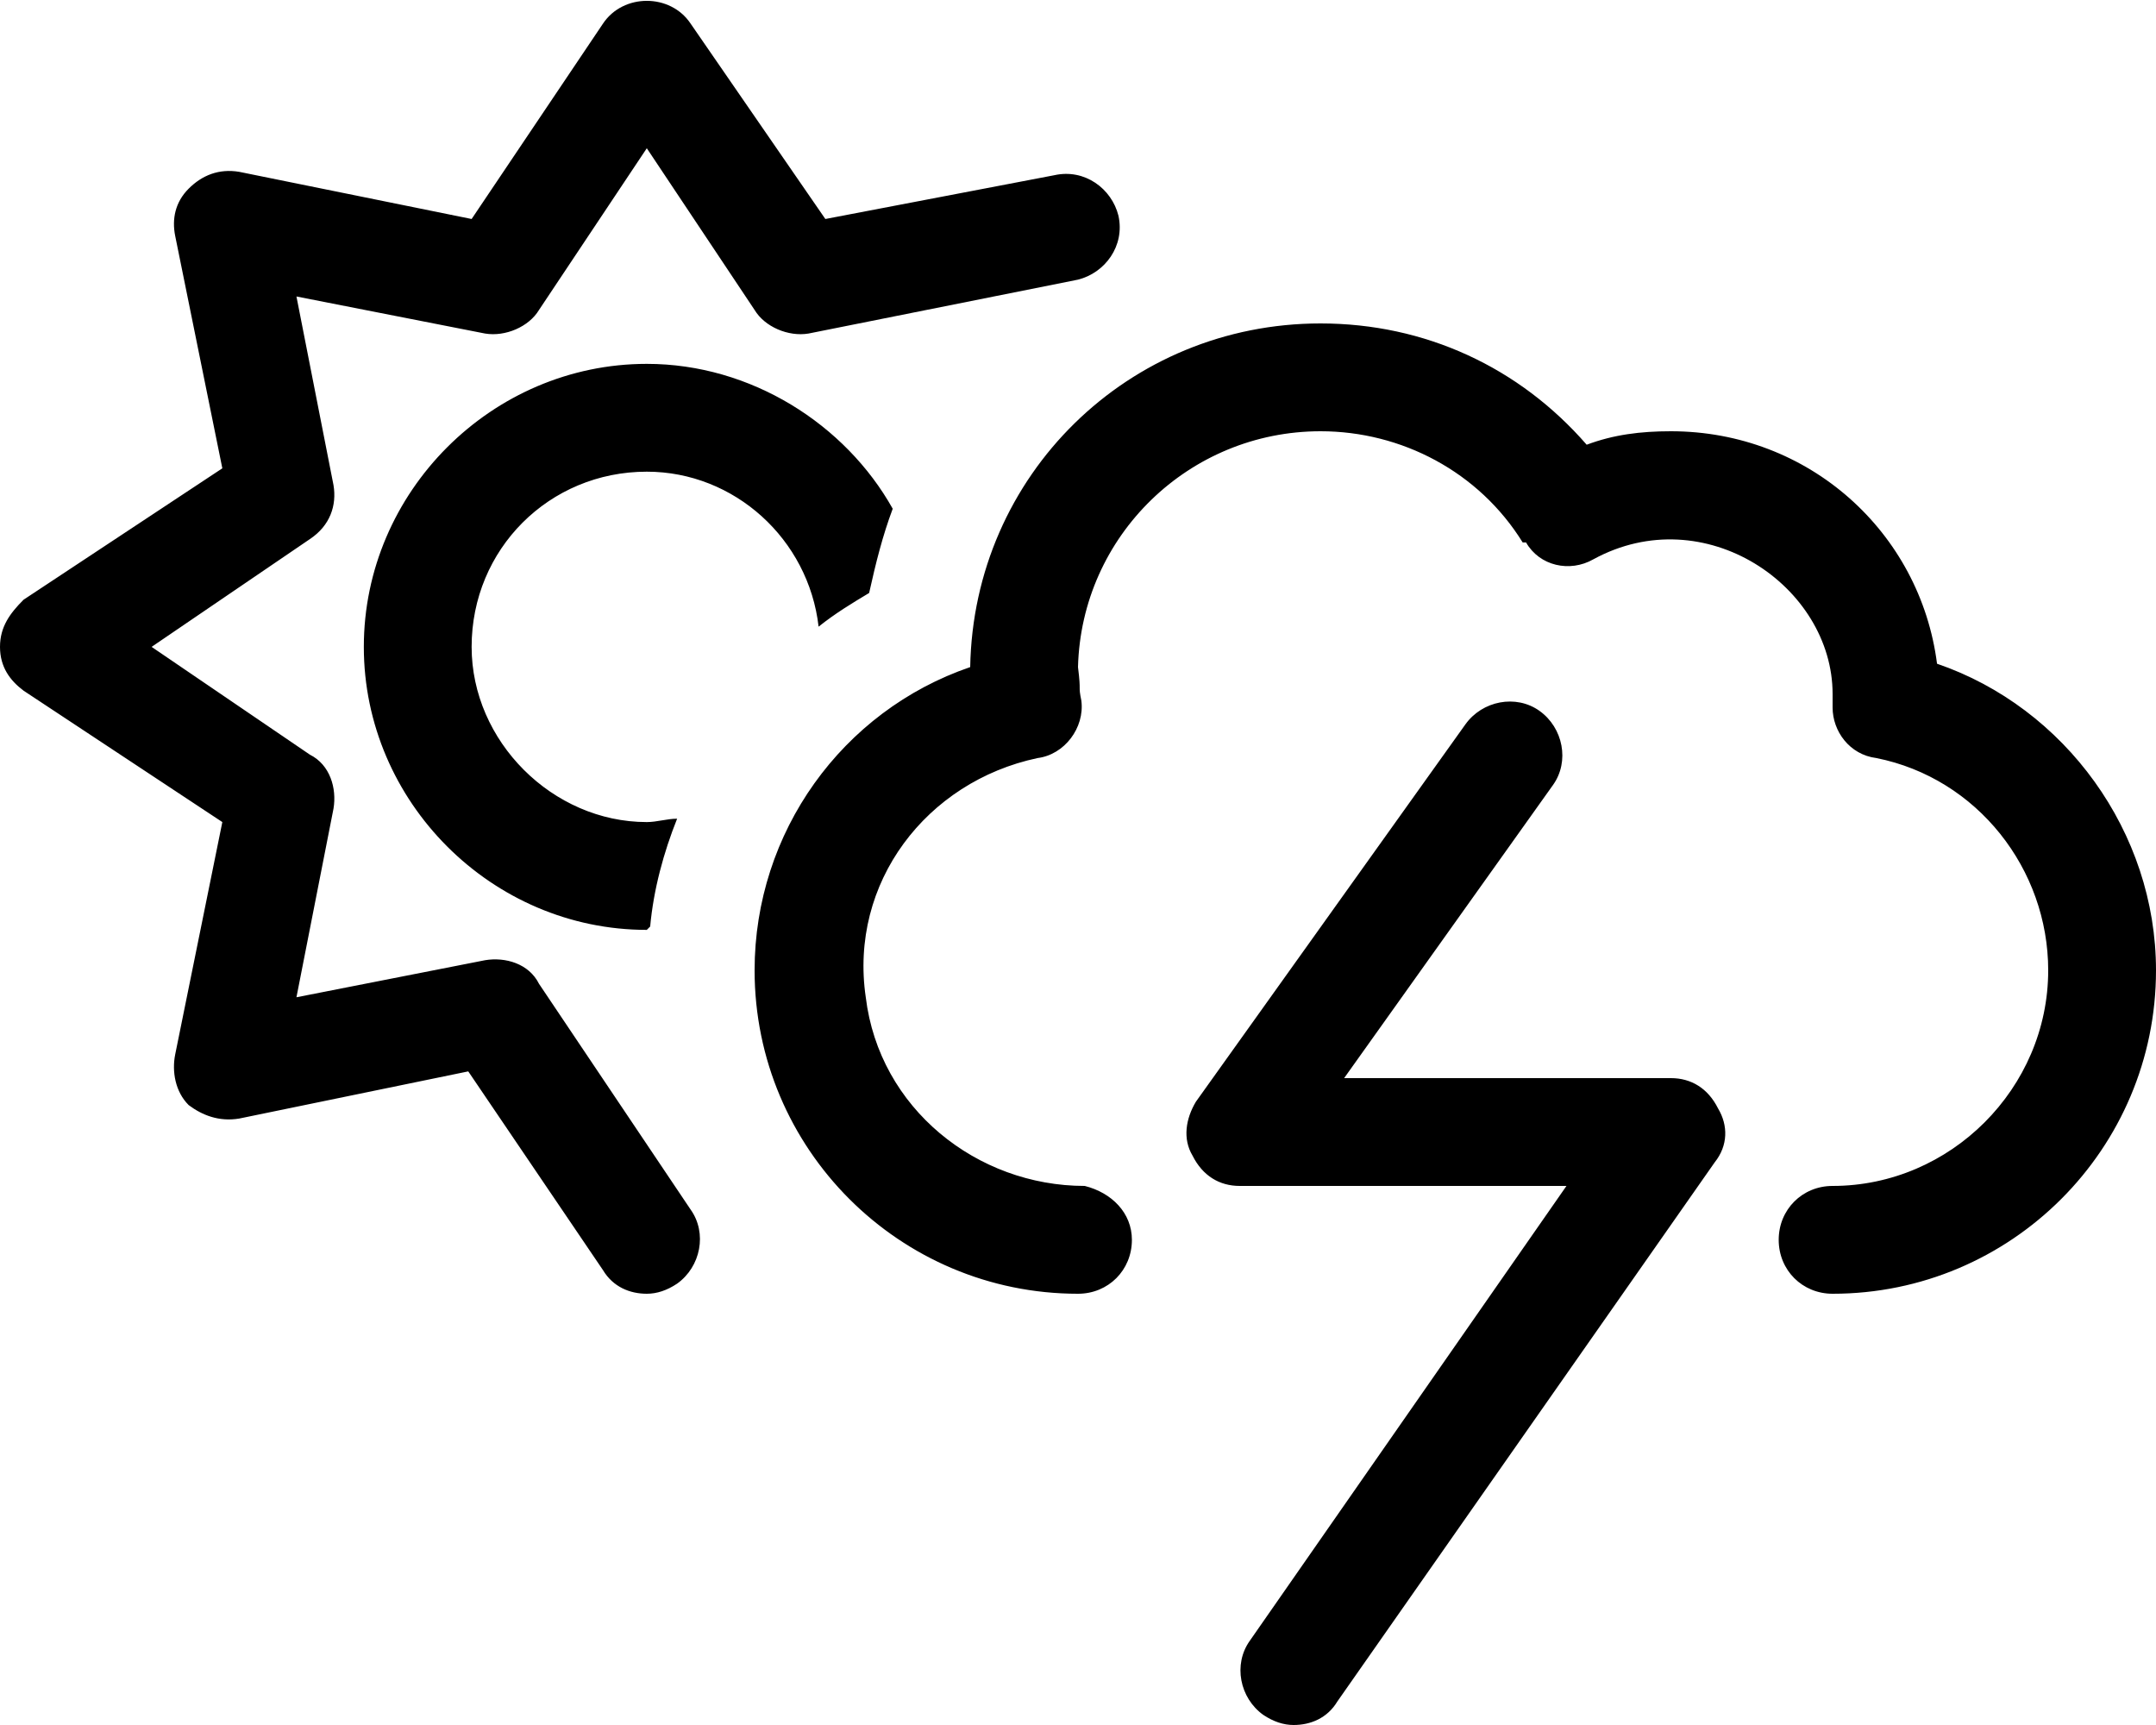 <svg xmlns="http://www.w3.org/2000/svg" viewBox="0 0 640 512"><!-- Font Awesome Pro 6.0.0-alpha1 by @fontawesome - https://fontawesome.com License - https://fontawesome.com/license (Commercial License) --><path d="M192 140C218 140 240 160 243 186C248 182 253 179 258 176C260 167 262 159 265 151C251 126 223 108 192 108C146 108 108 146 108 192C108 238 146 276 192 276C192 276 193 275 193 275C194 264 197 253 201 243C198 243 195 244 192 244C164 244 140 220 140 192C140 163 163 140 192 140ZM160 292C157 286 150 284 144 285L88 296L99 240C100 234 98 227 92 224L45 192L92 160C98 156 100 150 99 144L88 88L144 99C150 100 157 97 160 92L192 44L224 92C227 97 234 100 240 99L320 83C328 81 334 73 332 64C330 56 322 50 313 52L245 65L205 7C199 -2 185 -2 179 7L140 65L71 51C65 50 60 52 56 56C52 60 51 65 52 70L66 139L7 178C3 182 0 186 0 192S3 202 7 205L66 244L52 313C51 318 52 324 56 328C60 331 65 333 71 332L139 318L179 377C182 382 187 384 192 384C195 384 198 383 201 381C208 376 210 366 205 359L160 292ZM575 197C570 158 537 128 496 128C487 128 479 129 471 132C451 109 423 96 392 96C335 96 289 141 288 198C250 211 224 247 224 288C224 341 267 384 320 384C329 384 336 377 336 368C336 360 330 354 322 352L322 352C290 352 261 329 257 296C252 262 275 232 308 225L308 225C316 224 322 216 321 208C320 203 321 206 320 198C321 159 353 128 392 128C416 128 439 140 452 161L453 161C457 168 466 170 473 166L473 166C506 148 544 174 544 206L544 210C544 217 549 224 557 225C587 231 608 258 608 288C608 323 579 352 544 352C535 352 528 359 528 368C528 377 535 384 544 384C597 384 640 341 640 288C640 247 613 210 575 197ZM496 320H399L461 233C466 226 464 216 457 211C450 206 440 208 435 215L355 327C352 332 351 338 354 343C357 349 362 352 368 352H465L371 487C366 494 368 504 375 509C378 511 381 512 384 512C389 512 394 510 397 505L509 345C513 340 513 334 510 329C507 323 502 320 496 320Z"/></svg>